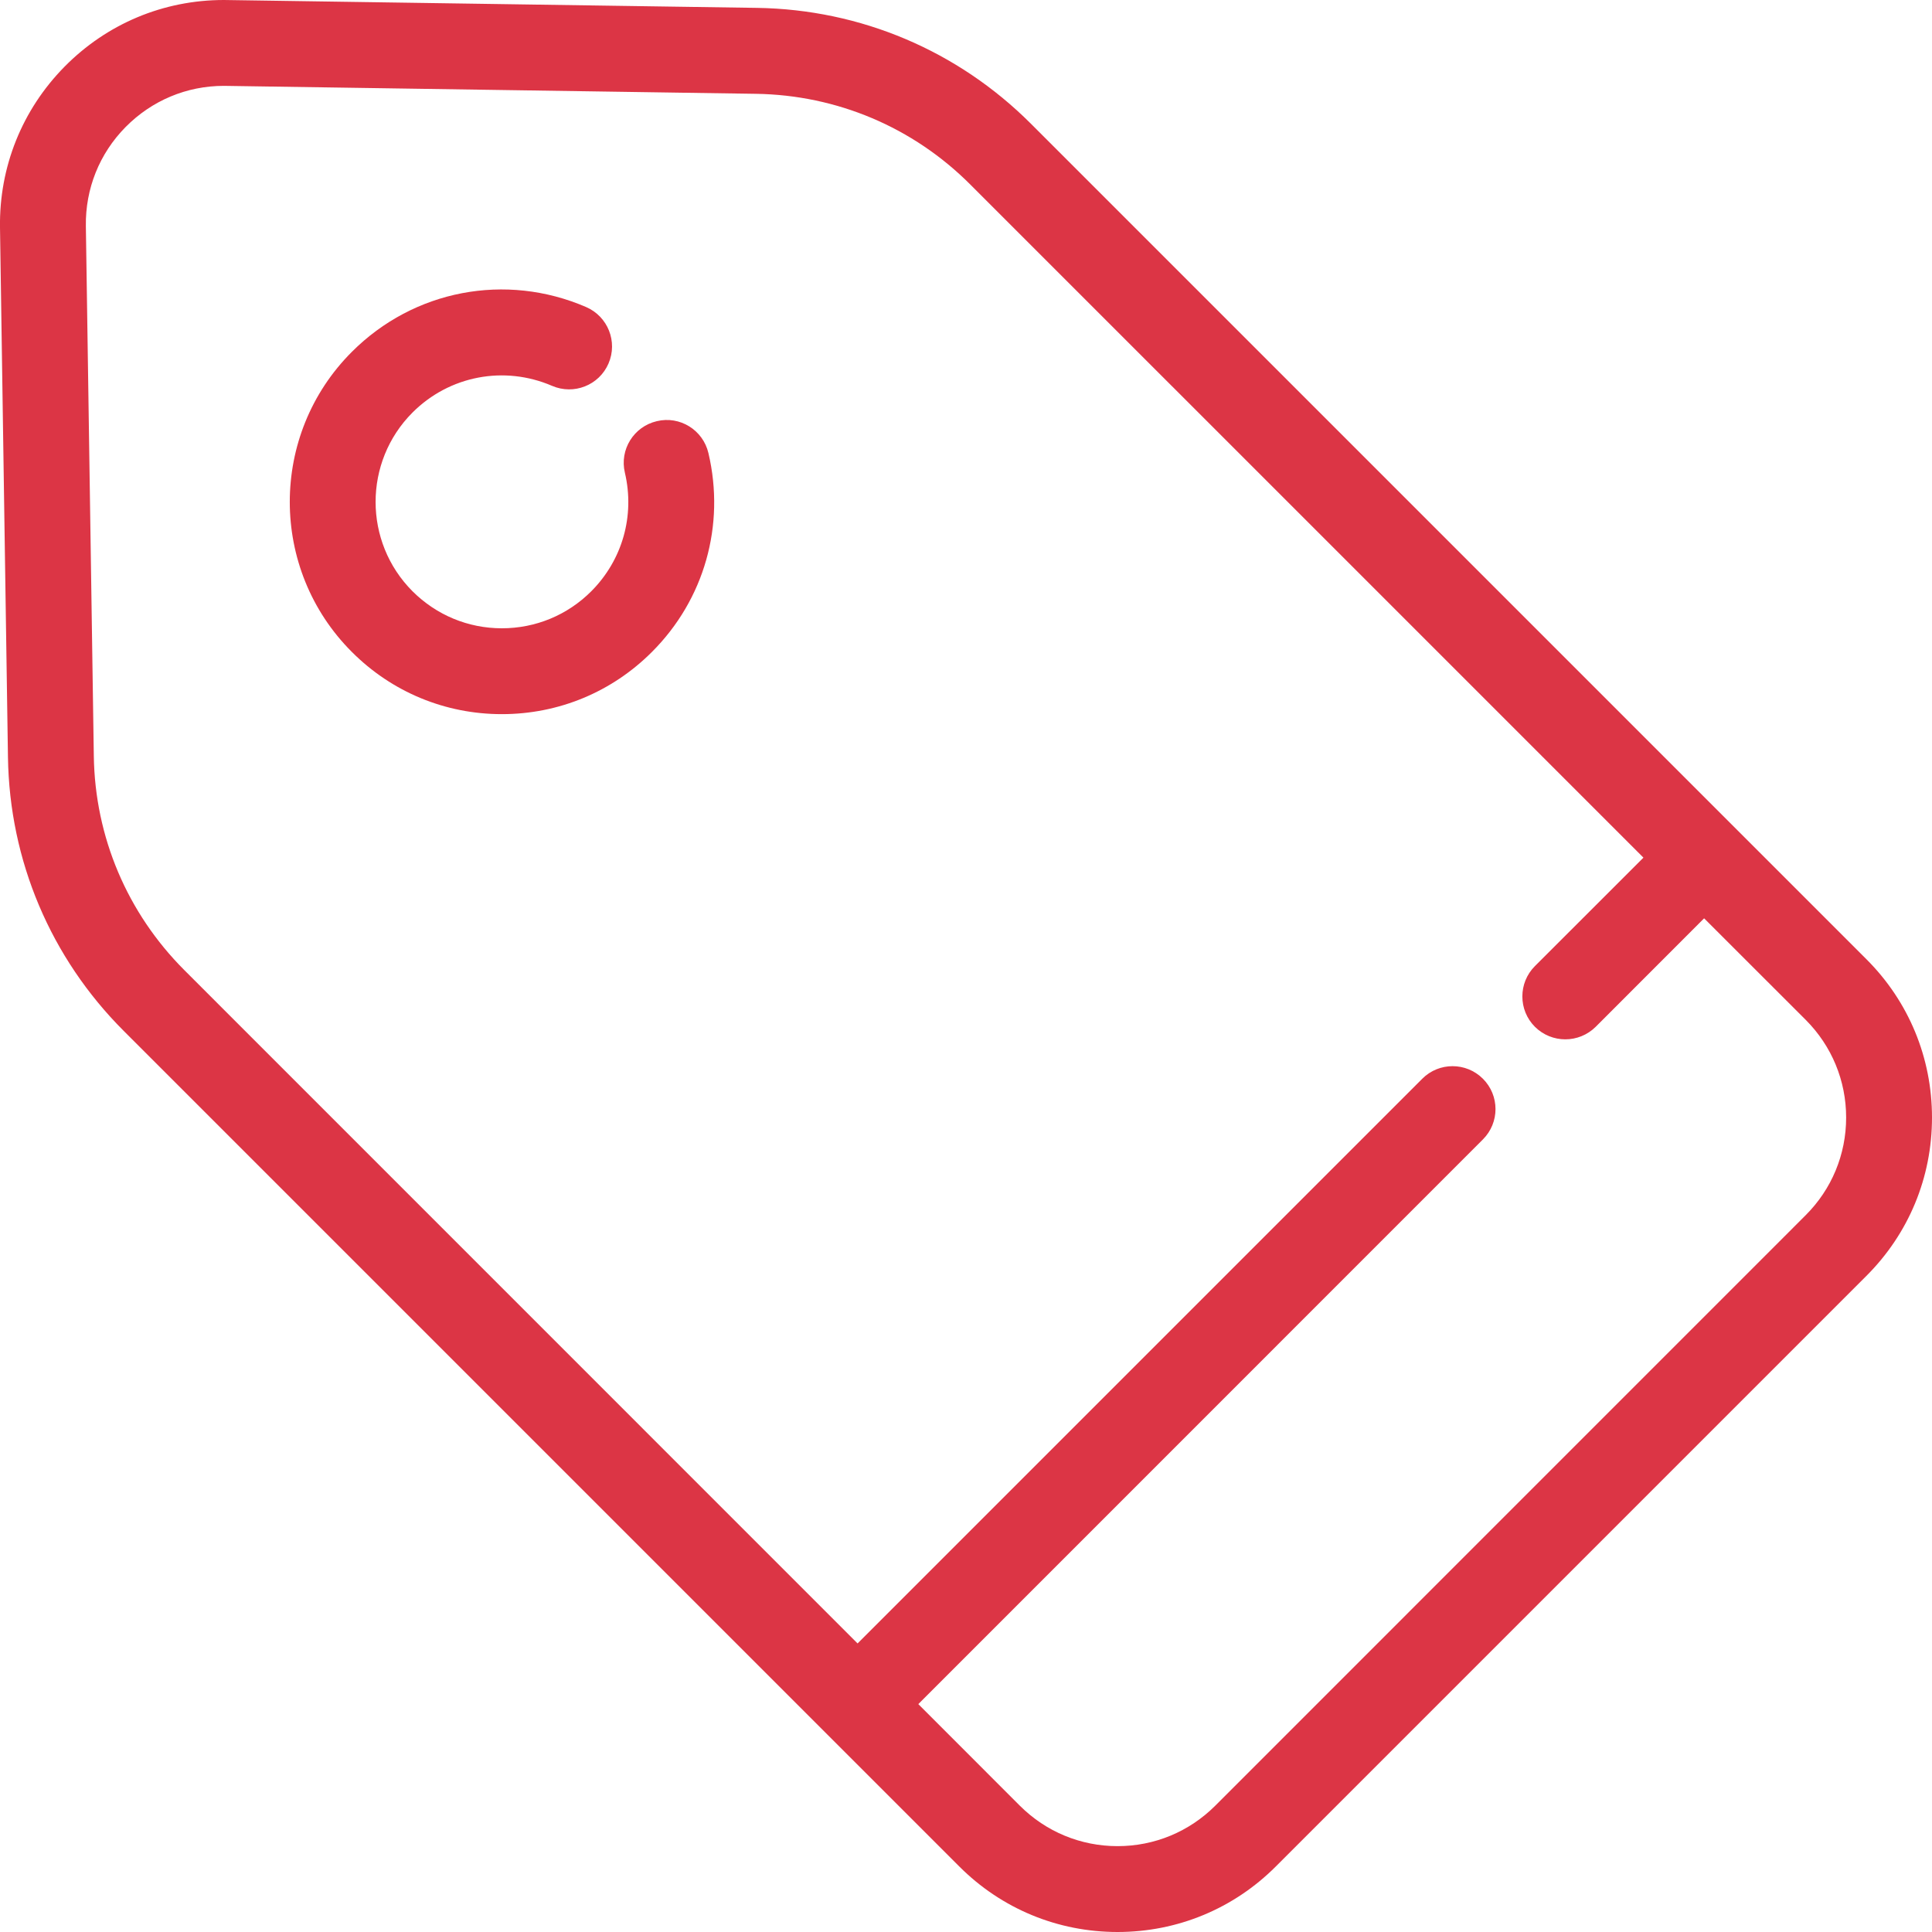 <?xml version="1.0" encoding="UTF-8"?>
<svg width="25px" height="25px" viewBox="0 0 25 25" version="1.1" xmlns="http://www.w3.org/2000/svg" xmlns:xlink="http://www.w3.org/1999/xlink">
    <title>174219AC-F8A7-4960-973D-A9DE4414B898</title>
    <g id="Initial_Explorations" stroke="none" stroke-width="1" fill="none" fill-rule="evenodd">
        <g id="D05" transform="translate(-858, -470)" fill="#DC3545" fill-rule="nonzero">
            <g id="Stacked-Group-2" transform="translate(858, 470)">
                <g id="noun_Coupon_1487791" transform="translate(12.5, 12.5) scale(-1, 1) translate(-12.5, -12.5) ">
                    <path d="M22.103,0 L15.201,0.102 C13.863,0.123 12.606,0.655 11.66,1.601 L0.849,12.412 C0.301,12.959 0,13.687 0,14.461 C0,15.236 0.301,15.963 0.849,16.51 L8.49,24.151 C9.037,24.699 9.765,25 10.539,25 C11.313,25 12.041,24.699 12.588,24.151 L14.295,22.444 L14.295,22.444 C14.295,22.444 14.295,22.444 14.295,22.444 L23.399,13.34 C24.345,12.394 24.877,11.137 24.897,9.799 L25,2.942 C25.011,2.16 24.715,1.422 24.166,0.864 C23.617,0.307 22.885,0 22.103,0 Z M23.786,9.783 C23.771,10.83 23.354,11.814 22.614,12.554 L13.903,21.266 L6.596,13.959 C6.38,13.742 6.028,13.742 5.811,13.959 C5.594,14.176 5.594,14.527 5.811,14.744 L13.117,22.051 L11.803,23.366 C11.465,23.703 11.016,23.889 10.539,23.889 C10.061,23.889 9.613,23.703 9.275,23.366 L1.634,15.724 C1.297,15.387 1.111,14.938 1.111,14.461 C1.111,13.984 1.297,13.535 1.634,13.197 L2.949,11.883 L4.352,13.287 C4.461,13.395 4.603,13.449 4.745,13.449 C4.887,13.449 5.029,13.395 5.138,13.287 C5.355,13.07 5.355,12.718 5.138,12.501 L3.734,11.098 L12.446,2.386 C13.186,1.646 14.17,1.23 15.218,1.214 L22.103,1.111 C22.585,1.111 23.036,1.301 23.375,1.644 C23.714,1.988 23.896,2.442 23.889,2.925 L23.786,9.783 Z" id="Shape"></path>
                    <path d="M17.416,3.973 C17.134,4.095 17.004,4.422 17.126,4.704 C17.248,4.986 17.575,5.114 17.856,4.993 C18.476,4.726 19.185,4.861 19.662,5.338 C20.299,5.976 20.299,7.013 19.662,7.651 C19.353,7.959 18.943,8.13 18.506,8.13 C18.069,8.13 17.658,7.96 17.349,7.651 C16.946,7.247 16.783,6.674 16.914,6.117 C16.985,5.819 16.8,5.52 16.501,5.45 C16.202,5.378 15.903,5.564 15.833,5.863 C15.613,6.797 15.886,7.759 16.564,8.436 C17.082,8.955 17.772,9.241 18.506,9.241 C19.239,9.241 19.929,8.955 20.447,8.436 C21.518,7.366 21.518,5.623 20.447,4.553 C19.646,3.751 18.456,3.524 17.416,3.973 Z" id="Path"></path>
                </g>
            </g>
        </g>
    </g>
</svg>